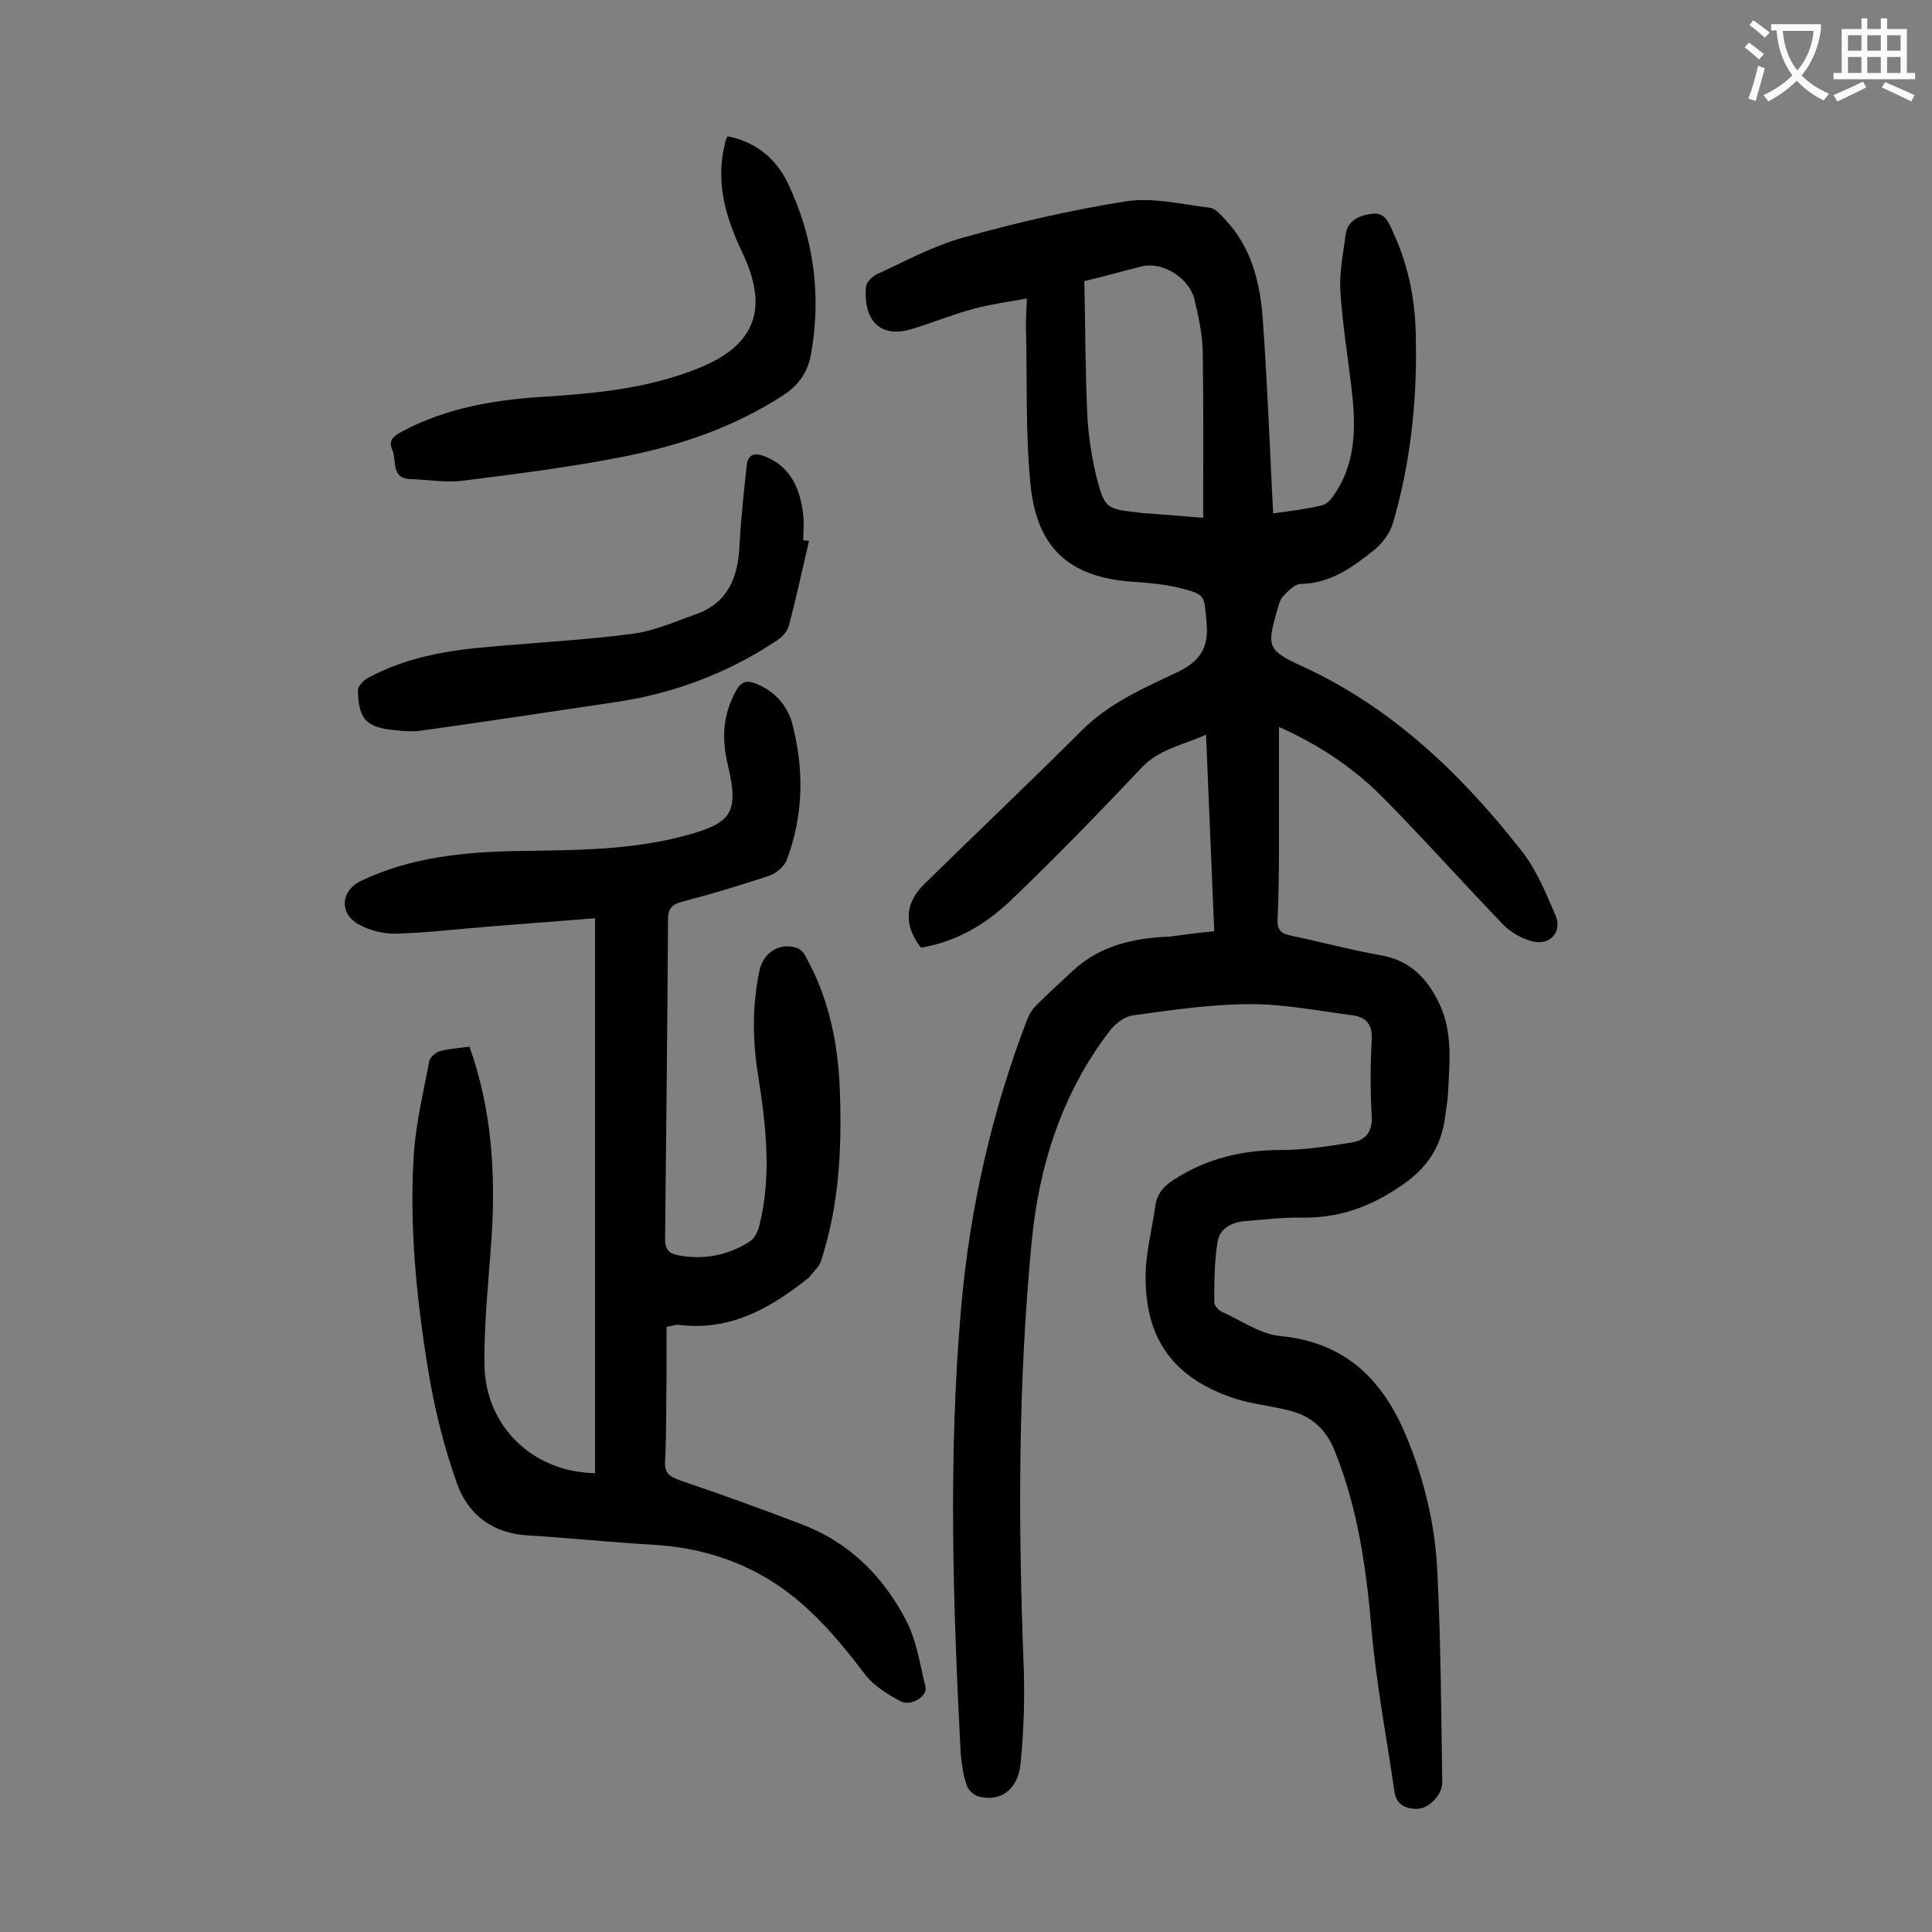 <svg enable-background="new 0 0 400 400" viewBox="0 0 400 400" xmlns="http://www.w3.org/2000/svg"><rect x="0" y="0" width="400" height="400" fill="#808080" stroke="none"/><g fill="#000001"><path d="m251.4 192.8c-.6-13.6-1.1-26.8-1.7-40.7-4.8 2.2-9.6 2.9-13.3 6.8-8.8 9.3-17.7 18.5-27 27.4-5.2 5-11.4 8.7-18.7 9.9-3.6-4.5-3.4-9.1.5-13 10.9-10.7 22-21.2 32.8-32 5.6-5.6 12.7-8.7 19.7-12 4.8-2.3 6.6-5.1 6.1-10.3-.5-5.7-.1-5.8-5.7-7.2-2.9-.7-5.9-1-8.8-1.2-14.6-.8-20.8-7.6-22-20.7-1-10.6-.6-21.4-.9-32.1 0-1.6.1-3.3.2-5.9-3.9.7-7.5 1.2-10.9 2.1-4.5 1.2-8.8 3-13.2 4.3-6.6 1.9-9.8-2.3-9.2-8.9.1-.9 1.3-2.1 2.2-2.5 5.9-2.7 11.7-5.9 17.9-7.6 11-3.1 22.3-5.7 33.6-7.5 5.6-.9 11.6.6 17.4 1.3 1.2.1 2.4 1.5 3.3 2.5 5.3 5.6 7.1 12.7 7.7 20 .9 12.3 1.4 24.7 2 37.1.1 1.1.1 2.2.2 3.7 3.5-.5 6.9-.9 10.2-1.7 1.1-.3 2.1-1.6 2.7-2.6 4.4-6.7 4.2-14.2 3.3-21.8-.8-6.7-1.9-13.4-2.3-20.1-.2-3.8.6-7.7 1.1-11.5.4-2.9 2.6-3.9 5.2-4.3 2.8-.5 3.6 1.5 4.5 3.5 3.1 6.6 4.6 13.6 4.8 20.8.4 13.4-.9 26.7-4.7 39.7-.6 2-2.1 4.1-3.8 5.5-4.5 3.6-9.1 7-15.3 7.1-1.2 0-2.6 1.4-3.6 2.5-.7.7-1 2-1.3 3-2.1 7.4-2 8.2 4.9 11.4 18.7 8.5 33.1 22.3 45.6 38.2 3.1 3.9 5.1 8.7 7.1 13.4 1.6 3.6-1.2 6.6-5.1 5.4-2.1-.6-4.3-1.9-5.8-3.5-8.3-8.6-16.2-17.5-24.6-26-6-6.1-13-10.9-21.7-14.8v21.3c0 6.2 0 12.4-.3 18.6-.1 2.2.8 2.9 2.7 3.3 6.3 1.3 12.5 3 18.8 4.1 6.1 1.1 9.6 4.9 12.1 10.2 2.7 5.9 2 12.1 1.7 18.3-.1 1.7-.4 3.3-.6 4.9-.8 6.3-3.8 10.8-9.4 14.5-6.4 4.3-12.7 6.5-20.3 6.4-3.9-.1-7.7.4-11.6.7-2.8.2-5.3 1.5-5.8 4.2-.7 4.2-.7 8.5-.7 12.7 0 .6.9 1.6 1.6 1.9 4 1.8 7.9 4.6 12 5 13.6 1.3 21.4 9.1 26.3 21.1 3.7 9 5.9 18.4 6.3 28 .7 14.5.8 28.9 1 43.4 0 2.5-2.8 5.4-5.2 5.4s-4.3-.8-4.7-3.6c-1.6-11-3.7-22-4.7-33.1-1.1-12.9-2.8-25.4-7.7-37.5-1.8-4.5-4.9-7.2-9.5-8.3-3.6-.9-7.4-1.3-11-2.4-12.9-4.2-18.9-12.5-18.6-26 .1-4.7 1.4-9.4 2-14 .4-2.5 1.8-4.1 3.9-5.4 6.7-4.3 14-6.1 22-6.1 5 0 10.1-.8 15-1.6 2.7-.5 4.1-2.3 3.9-5.5-.3-5.2-.3-10.4 0-15.6.2-3.3-1.1-4.8-4-5.2-7-.9-14-2.3-21-2.3-8.1 0-16.3 1.2-24.3 2.3-1.8.2-3.8 1.7-5 3.3-9.8 12.8-14.6 27.8-16.1 43.6-2.8 28.9-2.8 57.8-1.7 86.8.3 7 .1 14.2-.6 21.2-.5 5.5-4.3 8.1-8.8 6.8-1-.3-2.1-1.4-2.4-2.4-.7-2.1-1-4.3-1.2-6.5-1.6-30.8-2.6-61.7.1-92.4 1.8-20.3 6.3-40.4 13.7-59.6.4-1 1-2 1.7-2.7 2.5-2.5 5.1-4.9 7.7-7.3 5.7-5.3 12.7-6.8 20.2-7.1 3-.4 5.9-.8 9.1-1.1zm-26.9-134.6c.2 9.5.2 18.5.6 27.5.2 4.4.9 8.8 1.9 13 1.7 6.6 2.1 6.7 8.7 7.4.7.1 1.3.2 2 .2 3.9.3 7.8.6 11.4.9 0-11.9.1-23.4-.1-34.8-.1-3.5-.9-7-1.7-10.4-1-4.3-6.4-7.8-10.7-6.9-4.1 1-8.2 2.2-12.1 3.1z"/><path d="m97.2 216.7c4.6 12.9 5.4 25.9 4.6 39.1-.6 8.9-1.6 17.9-1.5 26.8.2 12.7 10 22.2 22.9 22.4 0-38.2 0-76.3 0-114.9-7 .6-14.3 1.1-21.5 1.7-6.5.5-13 1.3-19.5 1.5-2.6.1-5.6-.6-7.9-1.9-4.1-2.2-3.8-7 .4-9 10.2-4.9 21.2-6 32.3-6.2 11.7-.2 23.4-.1 34.9-3.2 9.7-2.6 11.1-4.8 8.8-14.6-1.3-5.4-1.1-10.4 1.7-15.4 1.1-2 2.3-2.2 4.3-1.4 3.7 1.6 6.2 4.3 7.3 8.1 2.5 9.5 2.4 19-1.1 28.3-.5 1.4-2.2 2.8-3.6 3.3-6 2-12 3.8-18.1 5.4-2.3.6-2.9 1.6-2.9 3.9-.1 22-.4 44-.6 66 0 2.1.8 2.9 2.7 3.3 5.4 1 10.4 0 14.9-2.9.9-.6 1.6-2 1.9-3.2 2.6-10.3 1.4-20.6-.2-30.9-1.2-7.3-1.3-14.5.2-21.8.8-3.9 4.2-6.1 7.9-4.8.9.3 1.6 1.4 2 2.3 4.7 8.6 6.5 18 6.8 27.7.4 11.8-.2 23.4-3.9 34.7-.4 1.3-1.7 2.4-2.6 3.6-.1.1-.2.1-.3.2-7.8 6.2-16.1 10.8-26.5 9.5-.6-.1-1.3.2-2.6.4v10.1c-.1 5.9 0 11.7-.3 17.6-.2 2.6.9 3.3 3.1 4.1 8.5 2.9 16.9 5.9 25.2 9.1 10 3.8 17.1 11 21.8 20.3 2 4 2.7 8.8 3.8 13.3.5 2-3 4.2-5.2 3-2.6-1.4-5.4-3.1-7.2-5.4-6.3-8.3-13-16.2-22.5-21.2-6.8-3.6-14.2-5.4-21.9-5.8-8.5-.5-17-1.4-25.4-1.9-7.4-.4-12.5-4.3-14.8-10.8-2.7-7.6-4.7-15.6-6-23.7-2.4-14.8-3.9-29.8-2.9-44.9.5-6.3 2-12.6 3.2-18.9.2-.8 1.4-1.8 2.3-2 1.9-.5 3.8-.6 6-.9z"/><path d="m150.6 28.2c6 1.2 10.1 4.7 12.5 9.7 5.4 11.3 7 23.2 4.8 35.5-.7 3.7-2.5 6.3-5.7 8.4-10.1 6.6-21.3 10.4-32.9 12.7-11 2.2-22.2 3.6-33.3 5-3.6.5-7.3-.2-10.9-.3-4.3-.1-2.9-3.9-3.9-6.1-.9-2.1.5-2.9 2.1-3.8 9.4-5 19.6-6.6 30-7.2 10.7-.7 21.3-1.8 31.4-5.9 13.2-5.3 13.8-13.9 8.9-24.1-3.4-7.2-5.5-14.4-3.5-22.4 0-.4.2-.8.5-1.5z"/><path d="m167.5 112c-1.4 5.9-2.6 11.7-4.2 17.6-.3 1.3-1.7 2.6-2.9 3.3-9.9 6.5-20.8 10.6-32.5 12.4-13.6 2-27.3 4.1-40.9 6-1.6.2-3.3.1-4.9-.1-6.2-.5-7.9-2.2-8-8.3 0-.8 1.1-2 2-2.5 7.9-4.3 16.6-5.8 25.4-6.5 9.9-.9 19.8-1.4 29.6-2.7 4.5-.6 8.9-2.6 13.2-4.1 6.5-2.4 8.5-7.7 8.8-14.1.3-5.6.9-11.1 1.5-16.7.3-2.4 1.8-2.6 3.8-1.8 5.4 2.2 7.3 6.8 7.9 12.1.2 1.7 0 3.5 0 5.3.6 0 .9 0 1.2.1z"/></g><path d="m362.1 8.8c1.1.8 2.1 1.6 3.1 2.4l-1 1.1c-1.3-1.1-2.3-2-3-2.5zm1.9 4.8c.5.2.9.4 1.4.5-.6 2.3-1.3 4.5-1.9 6.8l-1.5-.5c.8-2.1 1.4-4.3 2-6.8zm-1-9.4c1.3.9 2.4 1.8 3.4 2.5l-1 1.1c-1.4-1.2-2.4-2.1-3.2-2.6zm3.7 2.2v-1.4h10.3v1.2c-.5 3.6-1.8 6.8-4 9.4 1.5 1.6 3.4 2.8 5.7 3.8-.3.4-.7.8-1.1 1.4-2.3-1.1-4.1-2.5-5.6-4.1-1.6 1.6-3.6 3.1-5.9 4.3-.3-.5-.7-.9-1-1.3 2.4-1.1 4.4-2.5 6-4.1-1.9-2.5-3-5.6-3.3-9.3h-1.1zm8.8 0h-6.4c.3 3.3 1.3 6 3 8.2 2-2.3 3.1-5.1 3.4-8.2z" fill="#fafafb"/><path d="m385.3 3.8h1.3v2.2h2.8v-2.2h1.3v2.2h4.1v9.1h1.7v1.3h-16.9v-1.3h1.7v-9.1h4.1v-2.2zm.4 13.1.7 1.2c-1.8.9-3.8 1.9-6 2.9-.2-.4-.5-.8-.8-1.3 2.3-1 4.3-1.9 6.1-2.8zm-3.1-6.4h2.8v-3.2h-2.8zm0 4.6h2.8v-3.3h-2.8zm4-4.6h2.8v-3.2h-2.8zm0 4.6h2.8v-3.3h-2.8zm3.7 1.9c2.1.9 4.1 1.8 6.1 2.7l-.7 1.3c-2.2-1.1-4.2-2-6.1-2.9zm3.2-9.7h-2.8v3.2h2.8zm-2.8 7.8h2.8v-3.3h-2.8z" fill="#fafafb"/></svg>